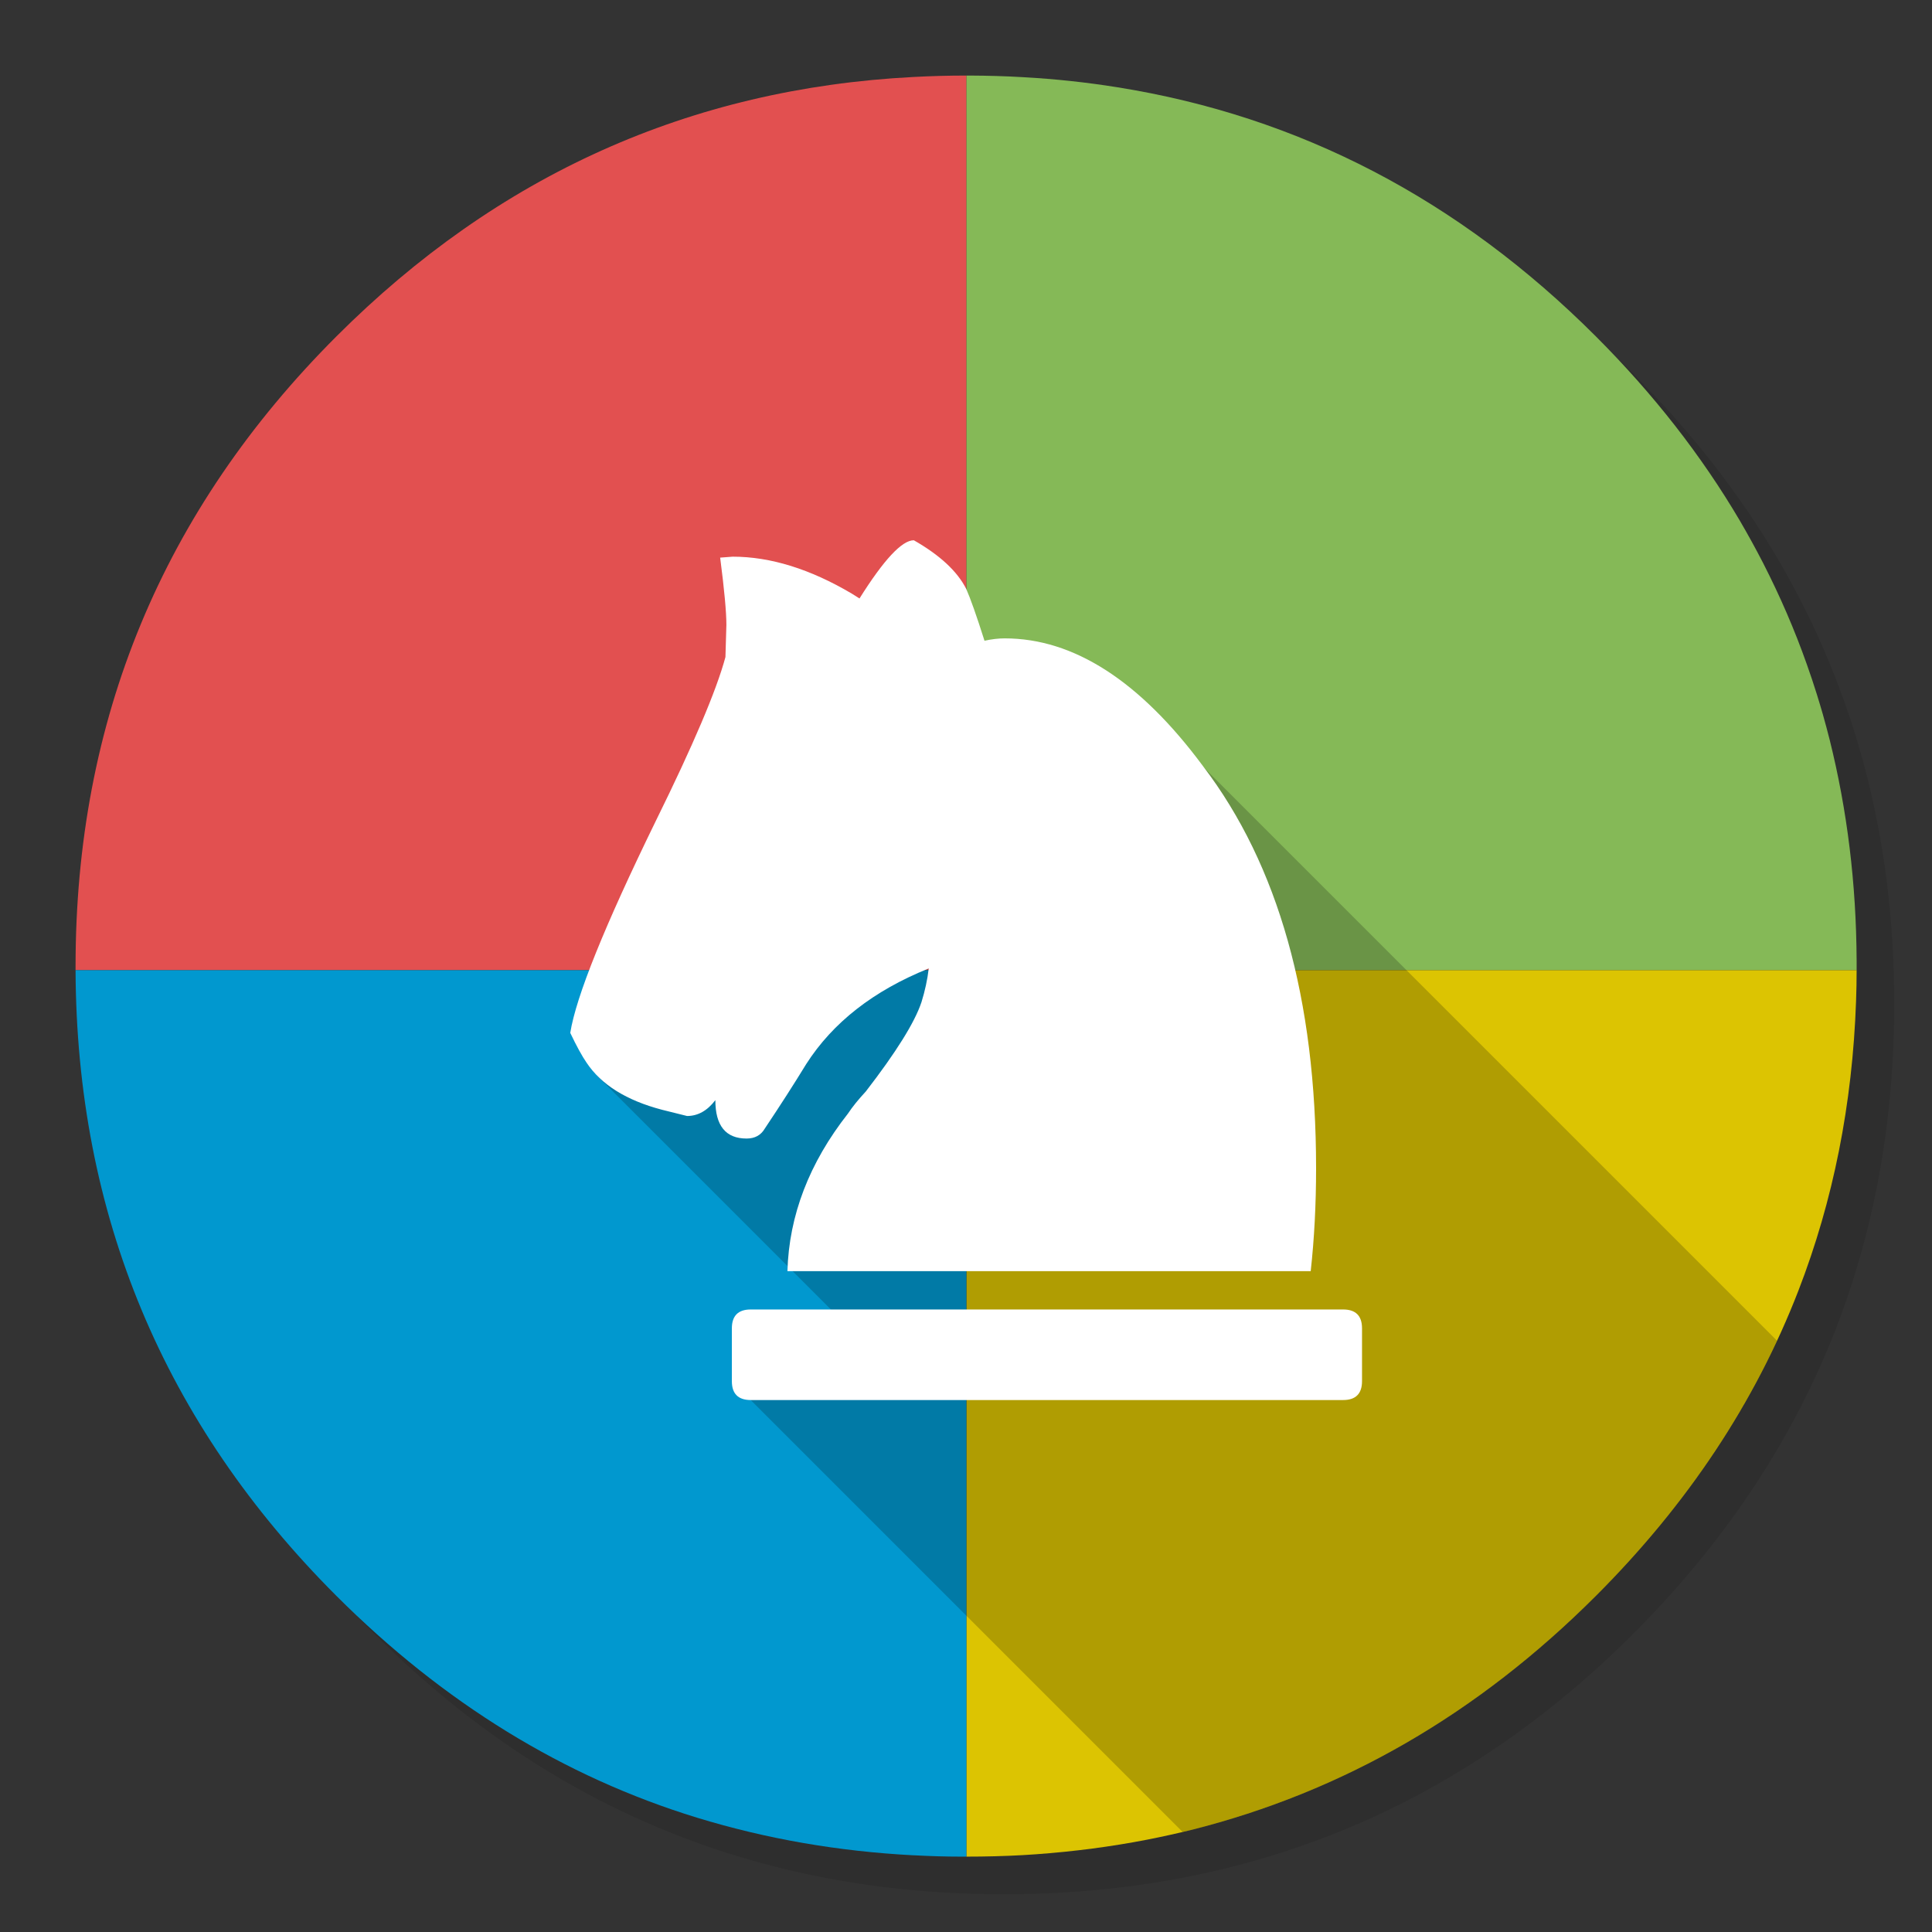 <?xml version="1.0" encoding="utf-8"?>
<!-- Generator: flash2svg, http://dissentgraphics.com/tools/flash2svg -->
<svg xmlns:xlink="http://www.w3.org/1999/xlink" id="Apps-Game-Center" image-rendering="optimizeSpeed" baseProfile="basic" version="1.1" style="background-color:#ffffff" x="0px" y="0px" width="1024px" height="1024px" viewBox="0 0 1024 1024" enable-background="new 0 0 1024 1024" xmlns="http://www.w3.org/2000/svg">
  <rect x="0" y="0" width="1024" height="1024" fill="#333333" stroke="none"/>
  <defs transform="matrix(1 0 0 1 0 0) "/>
  <g id="background-circle-shadow">
    <g id="shape">
      <path id="path" fill="#000000" fill-opacity="0.098" d="M969.65,351.3 Q961.05,330.45 950.25,310.45 C946.2,302.9 941.9,295.4 937.35,288.05 917.8,256.35 893.95,226.4 865.8,198.25 773.65,106.1 662.35,60 532,60 401.65,60 290.4,106.1 198.25,198.25 106.1,290.4 60,401.65 60,532 60,662.35 106.1,773.65 198.25,865.8 290.4,957.95 401.65,1004 532,1004 662.35,1004 773.65,957.95 865.8,865.8 916.55,815 953.35,758.4 976.15,696.05 994.7,645.2 1004,590.55 1004,532 1004,487.1 998.55,444.45 987.6,404.05 986.35,399.5 985.05,394.95 983.7,390.45 979.6,377.15 974.9,364.1 969.65,351.3z"/>
    </g>
  </g>
  <g id="background-circle">
    <g id="shape2">
      <path id="path1" fill="#85B957" fill-opacity="1" d="M969.75,392.05 C968.65,387.7 967.4,383.05 966.1,378.45 965.1,375.05 964.1,371.6 962.95,367.95 961.35,362.8 959.55,357.45 957.65,352.1 951.2,333.85 943.5,316.05 934.5,298.45 930.7,291.05 926.55,283.5 922.2,276.05 901.9,241.55 876.4,208.85 845.85,178.3 773.25,105.7 688.7,61.65 592.2,46.25 575.95,43.65 559.4,41.85 542.15,40.9 532.9,40.35 523.6,40.1 514.15,40.05 513.5,40.05 512.8,40.05 512.15,40.05 L512.15,514.2 512.2,514.2 984.05,514.2 C984.05,513.85 984.05,513.5 984.05,513.15 984.05,512.8 984.05,512.4 984.05,512.05 984.05,511.4 984.05,510.7 984.05,510.05 984.05,509.7 984.05,509.4 984.05,509.05 983.85,468.4 979.1,429.55 969.75,392.05z"/>
      <path id="path2" fill="#DCC402" fill-opacity="1" d="M983.75,530.55 C983.95,525.2 984.05,519.75 984.05,514.2 L512.2,514.2 512.2,984.05 C522.3,984.05 532.3,983.8 542.15,983.25 544.65,983.1 546.9,982.95 549.1,982.8 569.3,981.35 589,978.75 607.8,975.1 615.75,973.55 623.6,971.8 631.2,969.95 712,949.65 783.35,908.35 845.85,845.85 894.45,797.25 930.25,743.35 953.2,684.05 971.65,636.4 981.85,585.25 983.75,530.55z"/>
      <path id="path3" fill="#E25050" fill-opacity="1" d="M512.15,40.05 C512.1,40.05 512.1,40.05 512.05,40.05 502.7,40.05 493.45,40.3 484.15,40.8 365.8,46.9 263.85,92.75 178.3,178.3 Q40.05,316.55 40.05,512.05 C40.05,512.8 40.05,513.55 40.05,514.2 L512.15,514.2 512.15,40.05z"/>
      <path id="path4" fill="#0198CF" fill-opacity="1" d="M512.2,514.2 L512.15,514.2 40.05,514.2 C40.55,643.7 86.7,754.25 178.3,845.85 235,902.5 298.85,941.75 369.4,963.4 406.15,974.65 444.2,981.25 484.15,983.35 484.3,983.35 484.4,983.35 484.55,983.35 493.05,983.8 501.15,984.05 509.05,984.05 510.25,984.05 511.15,984.05 512.05,984.05 512.1,984.05 512.15,984.05 512.2,984.05 L512.2,514.2z"/>
    </g>
  </g>
  <g id="object-shadow">
    <g id="shape8">
      <path id="path5" fill="#000000" fill-opacity="0.2" d="M441.25,694.9 L397.9,742.05 626.85,971 C628.35,970.65 629.8,970.3 631.2,969.95 712,949.65 783.35,908.35 845.85,845.85 Q907.699,783.959 941.875,710.625 L637.45,406.2 317.05,570.7 441.25,694.9z"/>
    </g>
  </g>
  <g id="svg1">
    <g id="shape10">
      <path id="path6" fill="#FFFFFF" fill-opacity="1" d="M694.7,673.75 Q697.55,648.05 697.55,619.25 C697.55,529.6 677.6,458.55 637.65,406.1 604.2,360.95 569.15,338.35 532.5,338.35 529.25,338.35 525.7,338.75 521.8,339.6 517.55,326.2 514.3,317.05 512.1,312.1 507.35,302.75 498.1,294.2 484.35,286.35 478.05,286.35 468.45,296.65 455.55,317.2 L451.5,314.65 C429.45,301.6 408.4,295.05 388.35,295.05 L381.7,295.55 C383.9,312.5 385,324.4 385,331.2 L384.5,348.25 C379.75,365.9 367.45,394.85 347.6,435.1 320.4,490.8 305.3,528.25 302.25,547.45 305.65,554.6 308.55,559.85 310.9,563.25 318.7,574.95 332.05,583.25 350.9,588.2 L364.15,591.5 C369.9,591.5 374.9,588.7 379.15,583.1 379.15,596.65 384.65,603.45 395.7,603.45 400.15,603.45 403.35,601.65 405.4,598.1 413.55,585.9 420.85,574.55 427.3,564 441.4,541.95 463.05,525.05 492.25,513.3 491.55,519.25 490.25,525.2 488.4,531.15 484.85,541.85 475,557.65 458.9,578.5 454.95,582.75 451.8,586.65 449.45,590.2 428.9,616.35 418.2,644.2 417.35,673.75 L694.7,673.75z M721.9,732.05 L721.9,704.05 C721.9,697.4 718.55,694.05 711.9,694.05 L397.9,694.05 C391.25,694.05 387.9,697.4 387.9,704.05 L387.9,732.05 C387.9,738.7 391.25,742.05 397.9,742.05 L711.9,742.05 C718.55,742.05 721.9,738.7 721.9,732.05z"/>
    </g>
  </g>
</svg>